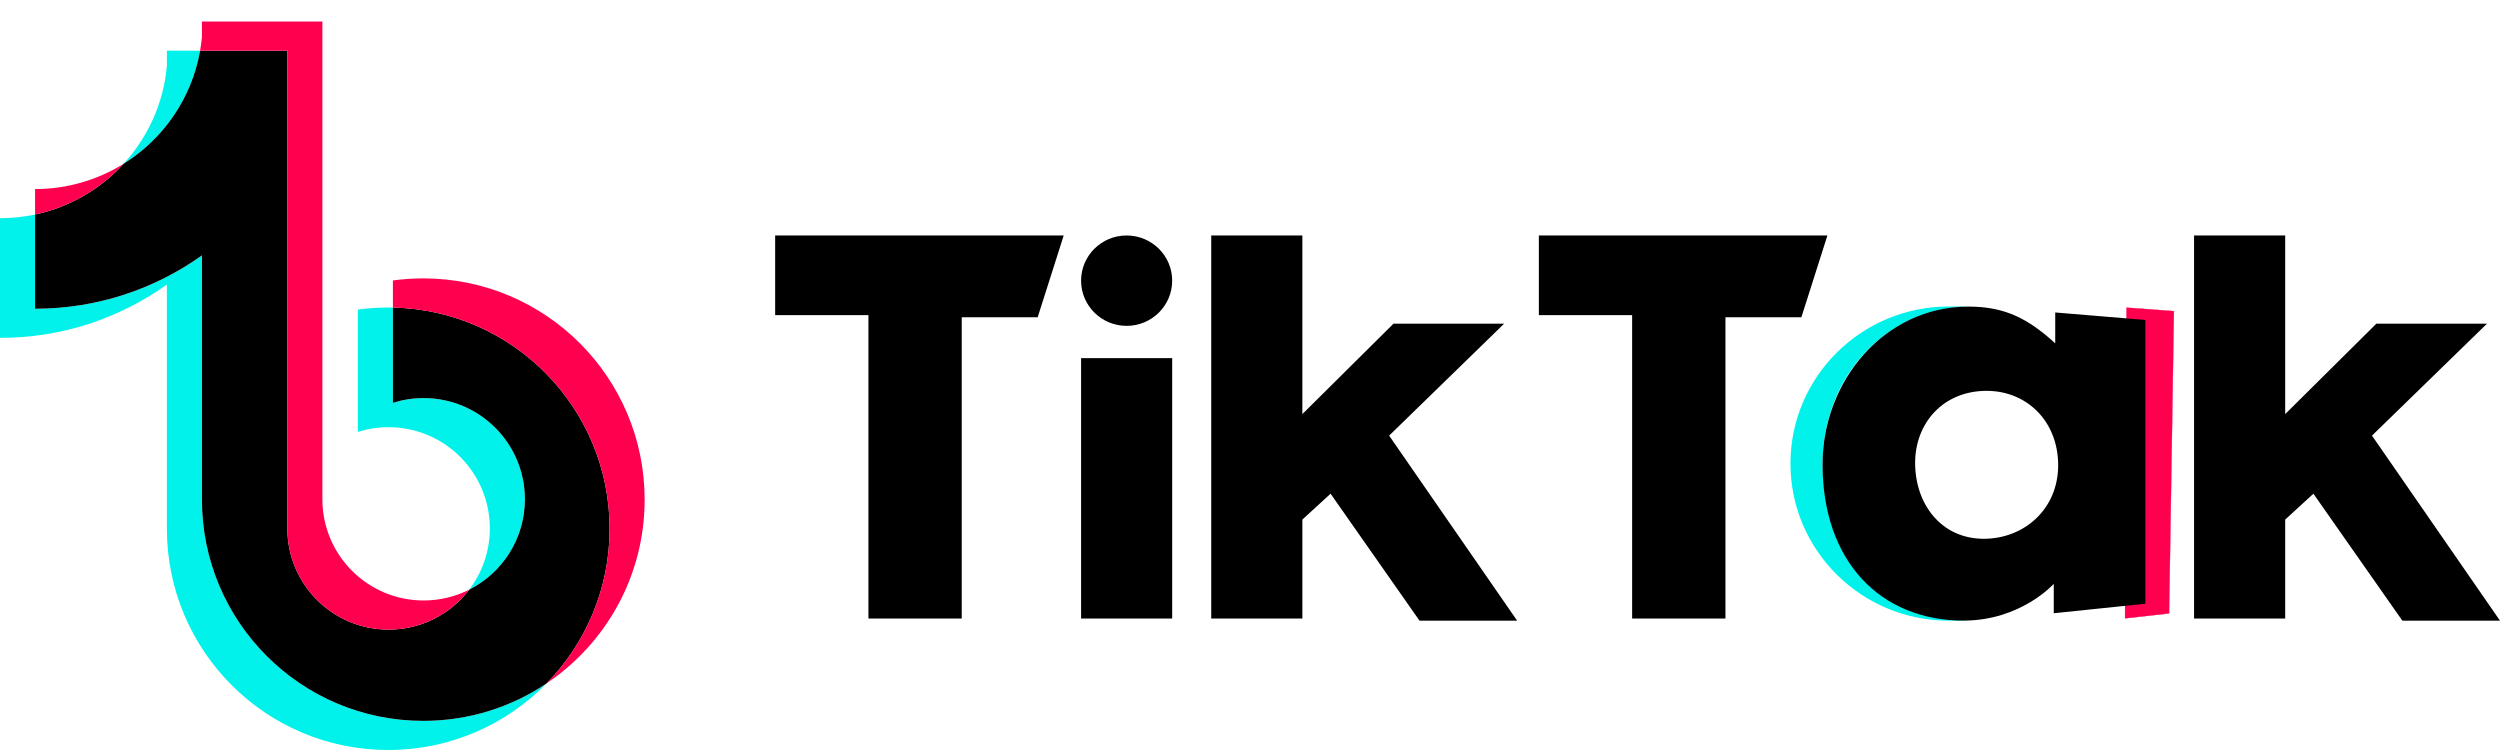 <?xml version="1.0" encoding="UTF-8" standalone="no"?>
<!-- Generator: Adobe Illustrator 16.0.0, SVG Export Plug-In . SVG Version: 6.00 Build 0)  -->

<svg
   xmlns:dc="http://purl.org/dc/elements/1.1/"
   xmlns:cc="http://creativecommons.org/ns#"
   xmlns:rdf="http://www.w3.org/1999/02/22-rdf-syntax-ns#"
   xmlns:svg="http://www.w3.org/2000/svg"
   xmlns="http://www.w3.org/2000/svg"
   xmlns:sodipodi="http://sodipodi.sourceforge.net/DTD/sodipodi-0.dtd"
   xmlns:inkscape="http://www.inkscape.org/namespaces/inkscape"
   version="1.1"
   id="Layer_1"
   x="0px"
   y="0px"
   width="200"
   height="60"
   viewBox="0 0 400 120"
   enable-background="new 0 0 1000 291.379"
   xml:space="preserve"
   sodipodi:docname="logo.svg"
   inkscape:version="0.92.5 (2060ec1f9f, 2020-04-08)"
   inkscape:export-filename="/home/jonas/projects/tiktak-flask/tiktak-flask/static/logo.png"
   inkscape:export-xdpi="23.040001"
   inkscape:export-ydpi="23.040001"><defs
   id="defs834">
	
	
	
	
	
	
	
</defs><sodipodi:namedview
   pagecolor="#ffffff"
   bordercolor="#666666"
   borderopacity="1"
   objecttolerance="10"
   gridtolerance="10"
   guidetolerance="10"
   inkscape:pageopacity="0"
   inkscape:pageshadow="2"
   inkscape:window-width="1600"
   inkscape:window-height="836"
   id="namedview832"
   showgrid="false"
   inkscape:zoom="20.794596"
   inkscape:cx="153.26561"
   inkscape:cy="25.381473"
   inkscape:window-x="0"
   inkscape:window-y="27"
   inkscape:window-maximized="1"
   inkscape:current-layer="g879"
   fit-margin-top="0"
   fit-margin-left="0"
   fit-margin-right="0"
   fit-margin-bottom="0" />
<path
   style="fill:#00f2ea;fill-opacity:1;stroke-width:0.4"
   inkscape:connector-curvature="0"
   id="path815"
   d="M 26.702,45.521 C 19.176,50.898 9.957,54.061 0,54.061 V 34.91 c 1.884,4e-4 3.764,-0.196 5.608,-0.586 v 15.074 c 9.956,0 19.174,-3.164 26.702,-8.54 v 39.081 c 0,19.55 15.857,35.398 35.416,35.398 7.298,0 14.081,-2.205 19.716,-5.987 C 81.01,115.923 72.042,120 62.119,120 42.559,120 26.701,104.152 26.701,84.601 v -39.08 z M 19.784,26.2 c 3.846,-4.2 6.371,-9.627 6.918,-15.627 V 8.11 h 5.314 c -1.338,7.626 -5.9,14.141 -12.232,18.09 z m 55.286,68.148 c 2.149,-2.816 3.31,-6.261 3.305,-9.803 0,-8.942 -7.253,-16.192 -16.201,-16.192 -1.668,-4e-4 -3.325,0.255 -4.914,0.759 v -19.579 c 1.857,-0.254 3.732,-0.362 5.605,-0.323 v 15.239 c 1.59,-0.504 3.249,-0.76 4.917,-0.758 8.948,0 16.2,7.249 16.2,16.192 0,6.323 -3.625,11.798 -8.912,14.464 z" /><path
   inkscape:connector-curvature="0"
   id="path817"
   d="m 32.31,40.858 c -7.528,5.376 -16.746,8.54 -26.702,8.54 V 34.324 c 5.558,-1.183 10.478,-4.086 14.177,-8.124 6.332,-3.949 10.894,-10.464 12.232,-18.09 h 13.958 V 84.6 c 0.032,8.917 7.272,16.138 16.201,16.138 5.262,0 9.936,-2.507 12.896,-6.39 5.286,-2.667 8.912,-8.142 8.912,-14.464 0,-8.942 -7.252,-16.192 -16.2,-16.192 -1.714,0 -3.367,0.267 -4.917,0.758 v -15.239 c 19.216,0.397 34.67,16.09 34.67,35.39 0,9.634 -3.848,18.368 -10.094,24.75 -5.635,3.782 -12.418,5.987 -19.716,5.987 C 48.166,115.338 32.309,99.49 32.309,79.94 v -39.082 z"
   style="stroke-width:0.4" /><path
   style="fill:#ff004f;fill-opacity:1;stroke-width:0.4"
   inkscape:connector-curvature="0"
   id="path819"
   d="m 5.608,34.324 v -4.076 c 5.012,0.008 9.925,-1.395 14.177,-4.048 -3.764,4.119 -8.72,6.959 -14.177,8.124 z M 32.016,8.11 c 0.128,-0.729 0.226,-1.462 0.294,-2.199 v -2.463 h 19.273 V 79.939 c 0.031,8.916 7.271,16.136 16.2,16.136 2.622,0 5.097,-0.622 7.289,-1.727 -2.96,3.883 -7.635,6.389 -12.896,6.389 -8.928,0 -16.17,-7.22 -16.201,-16.137 V 8.11 Z m 30.849,41.101 v -4.339 c 1.61,-0.22 3.234,-0.33 4.86,-0.33 19.561,-4e-4 35.418,15.848 35.418,35.397 0,12.256 -6.232,23.057 -15.702,29.411 6.246,-6.381 10.094,-15.116 10.094,-24.75 0,-19.3 -15.454,-34.992 -34.67,-35.389 z" /><path
   inkscape:connector-curvature="0"
   id="path825"
   d="m 124.025,37.677 v 12.741 h 14.924 v 48.55 h 14.93 v -48.206 h 12.149 l 4.166,-13.085 H 124.025 Z m 122.193,0 v 12.741 h 14.924 v 48.55 h 14.93 v -48.206 h 12.148 L 292.386,37.677 h -46.168 z m -73.244,7.23 c 0,-3.992 3.258,-7.23 7.284,-7.23 4.029,0 7.291,3.238 7.291,7.23 0,3.993 -3.26,7.231 -7.291,7.231 -4.026,-0.002 -7.284,-3.238 -7.284,-7.231 z m 0,12.397 h 14.575 v 41.663 H 172.974 Z M 193.798,37.677 v 61.29 h 14.581 v -15.838 l 4.513,-4.136 14.231,20.317 h 15.62 l -20.483,-29.612 18.399,-17.907 H 222.956 l -14.577,14.461 V 37.677 Z m 157.251,0 v 61.29 h 14.583 v -15.838 l 4.511,-4.136 14.235,20.317 h 15.622 l -20.483,-29.612 18.398,-17.907 h -17.702 l -14.581,14.461 V 37.677 Z"
   style="stroke-width:0.4" />
<g
   id="g879"
   transform="matrix(0.4,0,0,0.4,-22.466,-95.213)"><path
     d="m 845.251,360.626 h -9.544 c -34.988,0 -63.358,28.14 -63.358,62.844 0,34.704 28.37,62.84 63.358,62.84 h 9.544 c -34.993,0 -60.067,-27.844 -60.067,-62.548 -10e-4,-34.703 25.074,-63.136 60.067,-63.136 z"
     id="path823"
     inkscape:connector-curvature="0"
     style="fill:#00f2ea"
     sodipodi:nodetypes="csssccc" /><path
     sodipodi:nodetypes="ccccc"
     inkscape:connector-curvature="0"
     id="rect866"
     d="m 906.777,361.091 18.952,1.405 -1.923,120.902 -17.623,1.964 z"
     style="opacity:1;fill:#ff004f;fill-opacity:1;stroke:#ff004f;stroke-width:0.116;stroke-miterlimit:4;stroke-dasharray:none;stroke-opacity:1" /><g
     id="text844"
     style="font-style:normal;font-variant:normal;font-weight:normal;font-stretch:normal;font-size:195.944px;line-height:1.25;font-family:'Futura Maxi CG Bold';-inkscape-font-specification:'Futura Maxi CG Bold, ';letter-spacing:0px;word-spacing:0px;fill:#000000;fill-opacity:1;stroke:none;stroke-width:4.899"
     aria-label="a"
     transform="translate(-2.164)"><path
       sodipodi:nodetypes="ssccccccsssssss"
       inkscape:connector-curvature="0"
       id="path863"
       style="stroke-width:4.899"
       d="m 787.348,423.762 c 0,38.601 22.925,62.506 56.432,62.506 22.925,0 36.054,-14.696 36.054,-14.696 v 11.757 l 36.642,-3.808 V 366.012 l -36.054,-2.992 v 12.344 C 869.645,365.566 860.436,360.668 845.74,360.668 c -33.506,0 -58.391,29.588 -58.391,63.094 z m 65.641,-29.392 c 16.067,0 28.608,12.149 28.608,29.783 0,17.439 -13.52,29.392 -29.783,29.392 -16.851,0 -27.432,-13.716 -27.432,-30.371 0,-15.871 11.169,-28.804 28.608,-28.804 z" /></g></g></svg>